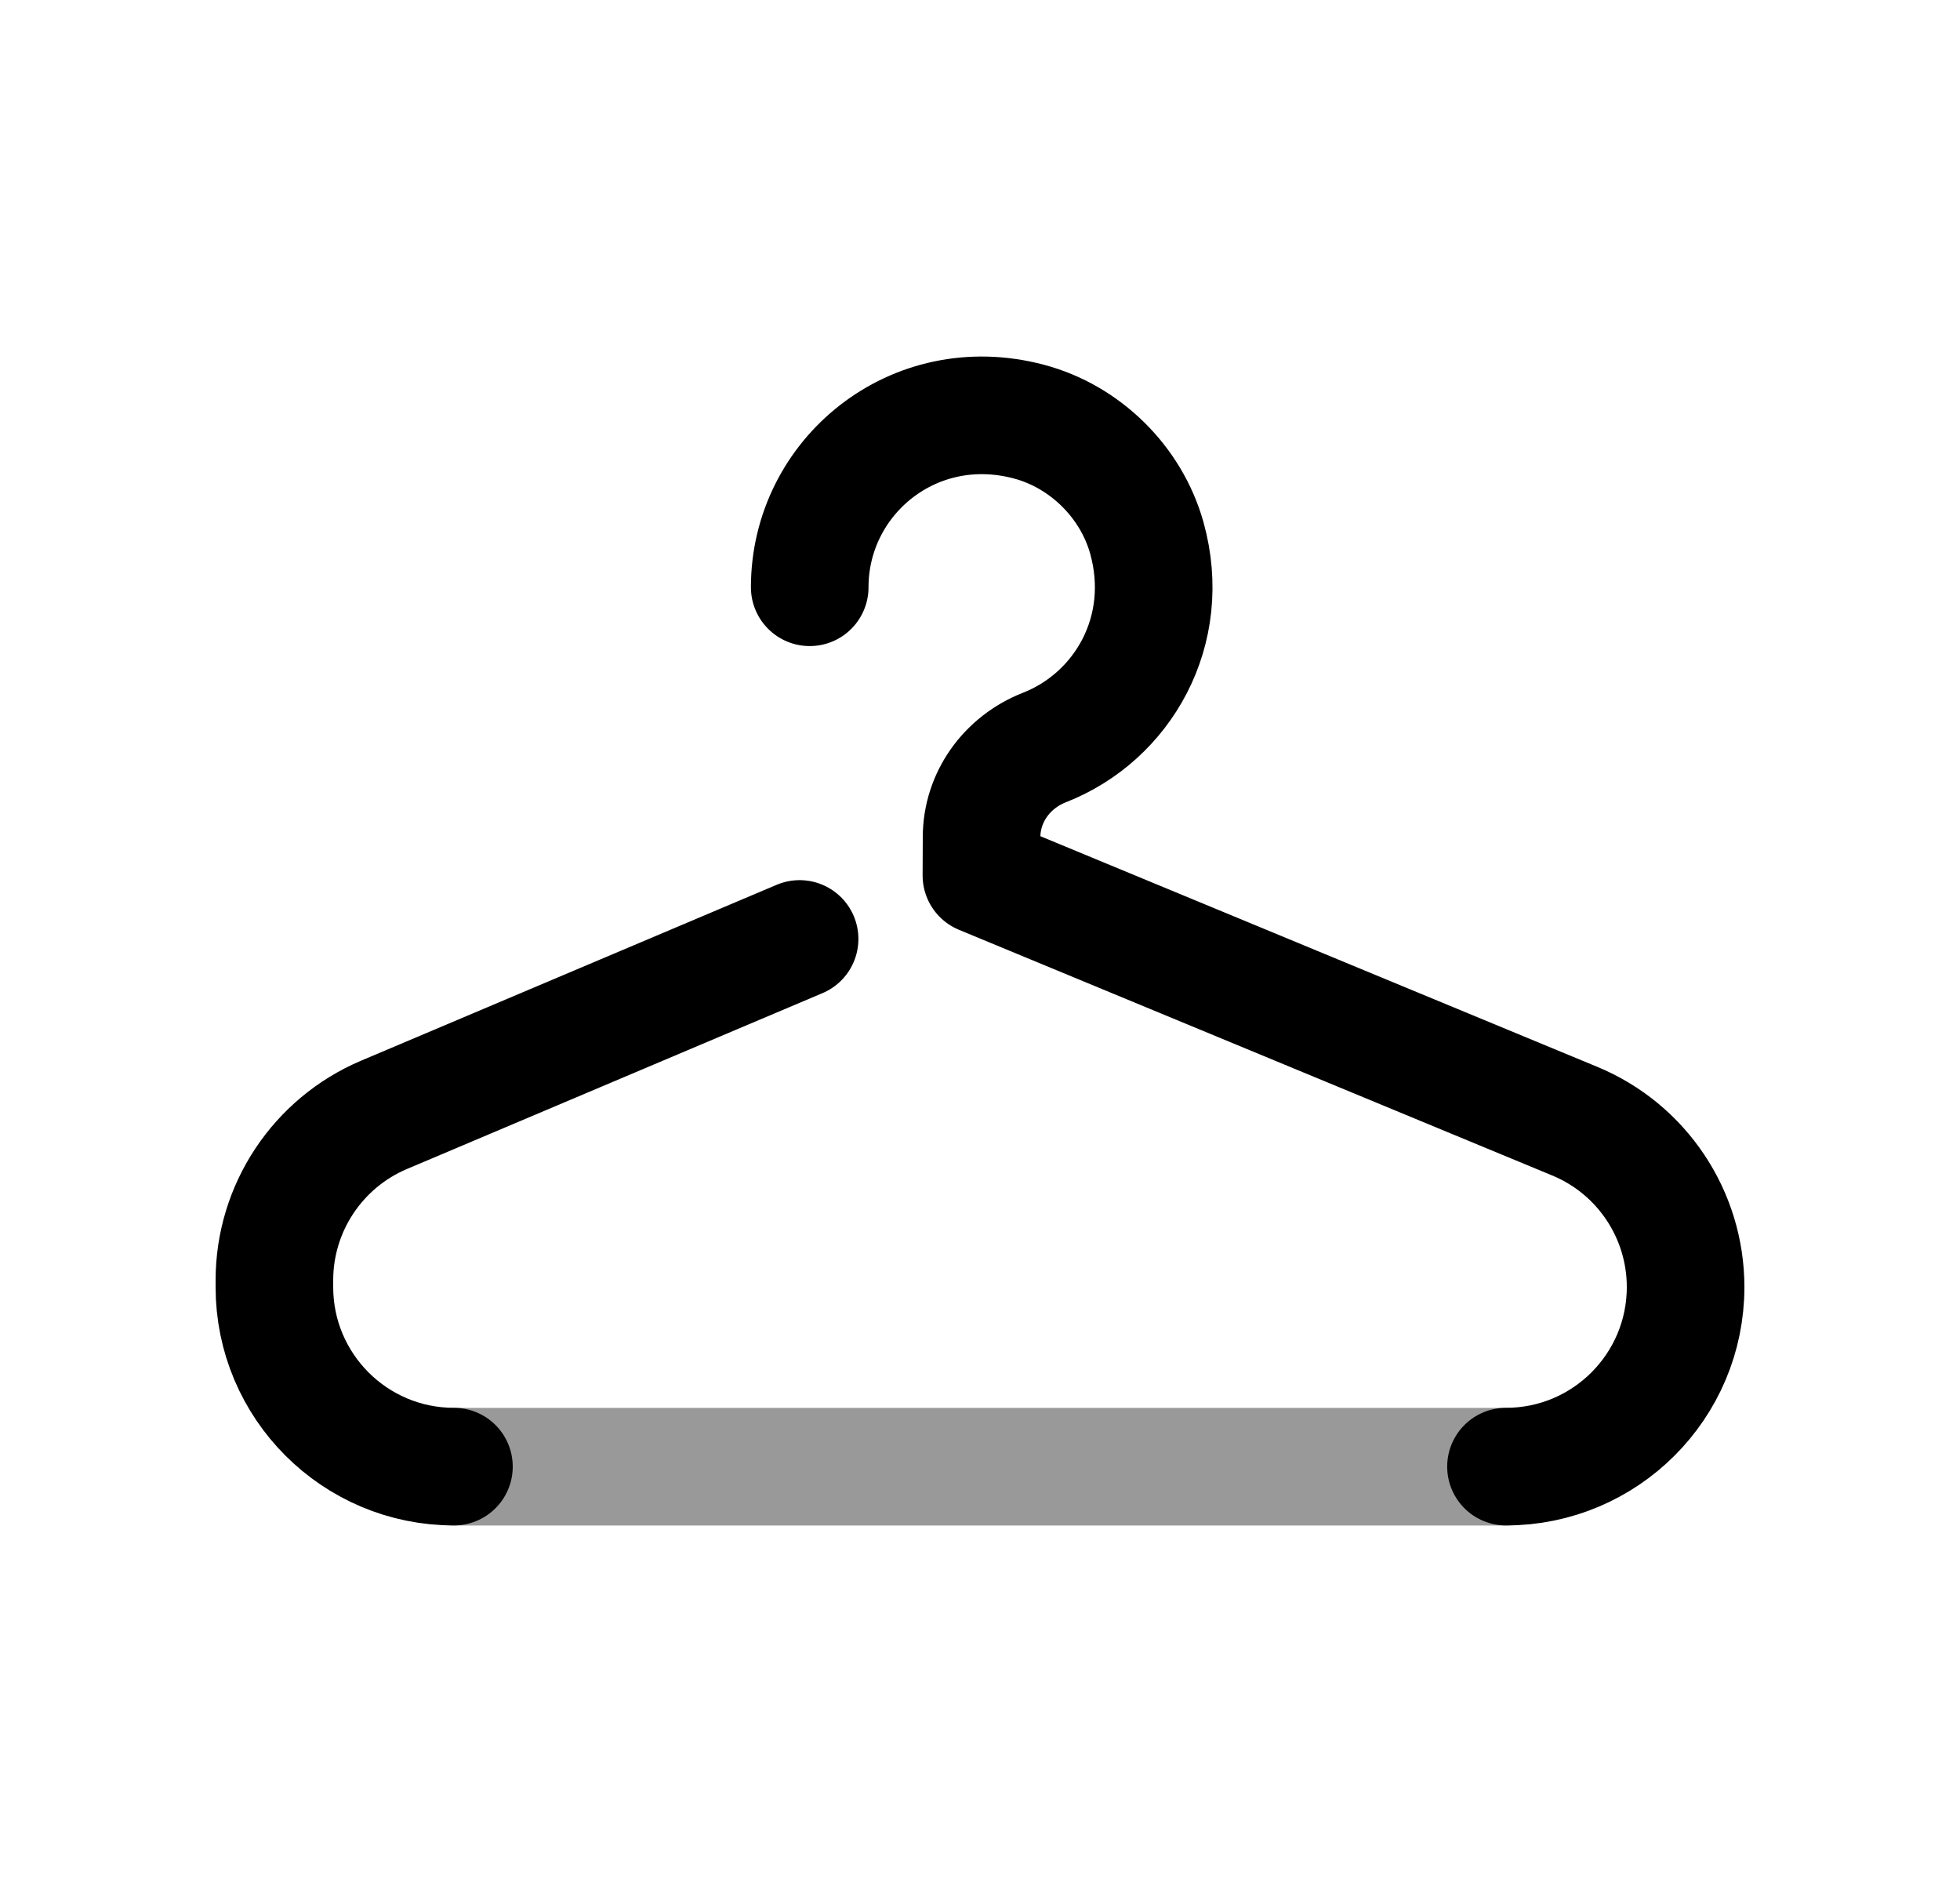 <svg width="25" height="24" viewBox="0 0 25 24" fill="none" xmlns="http://www.w3.org/2000/svg">
<path d="M10.199 11.974L4.898 14.217C4.051 14.576 3.5 15.407 3.5 16.326V16.413C3.5 17.678 4.526 18.703 5.79 18.703M19.209 18.703C20.474 18.703 21.5 17.678 21.5 16.413C21.5 15.487 20.942 14.651 20.085 14.297L12.518 11.164L12.52 10.678C12.52 10.165 12.845 9.719 13.323 9.532C14.318 9.142 14.958 8.046 14.628 6.86C14.428 6.145 13.839 5.565 13.121 5.376C11.652 4.987 10.328 6.083 10.328 7.489" stroke="black" stroke-width="1.5" stroke-linecap="round" stroke-linejoin="round"/>
<path opacity="0.4" d="M5.79 18.704H19.208" stroke="black" stroke-width="1.5" stroke-linecap="round" stroke-linejoin="round"/>
</svg>
